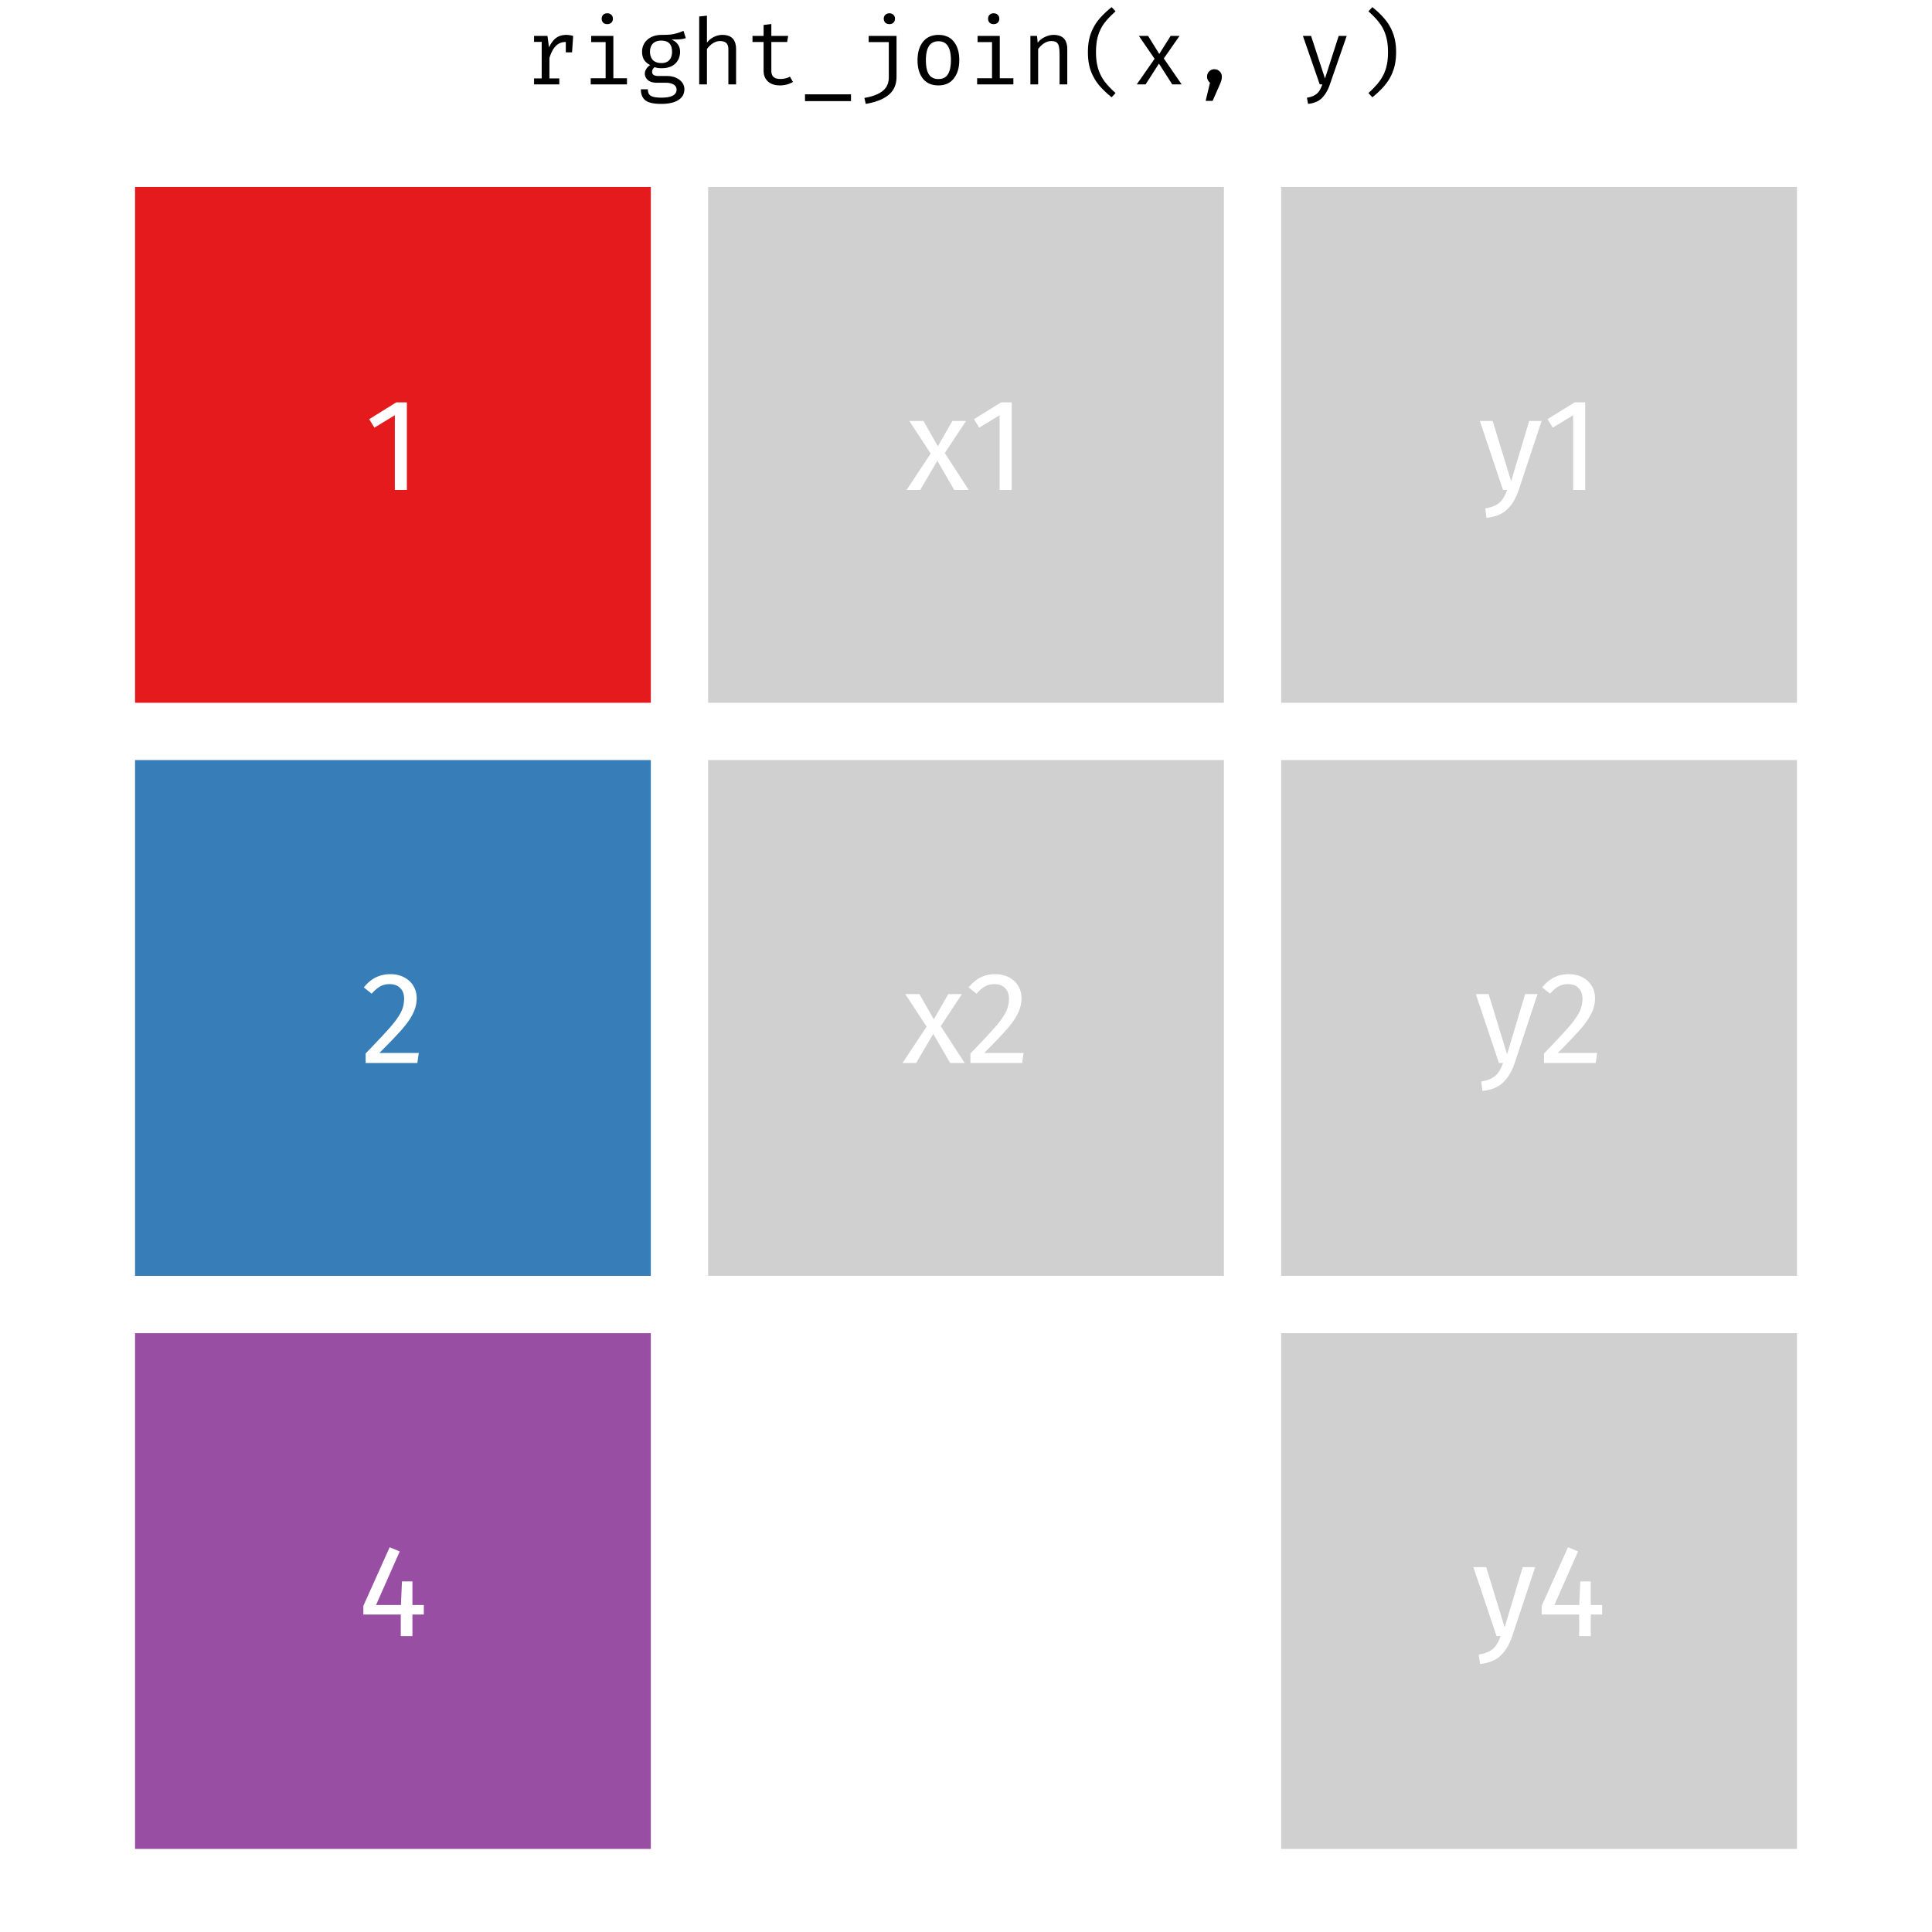 <?xml version='1.0' encoding='UTF-8' ?>
<svg xmlns='http://www.w3.org/2000/svg' xmlns:xlink='http://www.w3.org/1999/xlink' viewBox='0 0 504.00 504.00'>
<defs>
  <style type='text/css'><![CDATA[
    line, polyline, polygon, path, rect, circle {
      fill: none;
      stroke: #000000;
      stroke-linecap: round;
      stroke-linejoin: round;
      stroke-miterlimit: 10.00;
    }
  ]]></style>
</defs>
<rect width='100%' height='100%' style='stroke: none; fill: #FFFFFF;'/>
<defs>
  <clipPath id='cpMTMuNTV8NDkwLjQ1fDUwNC4wMHwyNy4xMA=='>
    <rect x='13.55' y='27.10' width='476.90' height='476.90' />
  </clipPath>
</defs>
<rect x='35.23' y='48.78' width='134.55' height='134.55' style='stroke-width: 0.21; stroke: none; stroke-linecap: square; stroke-linejoin: miter; fill: #E41A1C;' clip-path='url(#cpMTMuNTV8NDkwLjQ1fDUwNC4wMHwyNy4xMA==)' />
<rect x='35.23' y='198.28' width='134.55' height='134.55' style='stroke-width: 0.21; stroke: none; stroke-linecap: square; stroke-linejoin: miter; fill: #377EB8;' clip-path='url(#cpMTMuNTV8NDkwLjQ1fDUwNC4wMHwyNy4xMA==)' />
<rect x='35.23' y='347.78' width='134.55' height='134.55' style='stroke-width: 0.21; stroke: none; stroke-linecap: square; stroke-linejoin: miter; fill: #984EA3;' clip-path='url(#cpMTMuNTV8NDkwLjQ1fDUwNC4wMHwyNy4xMA==)' />
<rect x='184.73' y='48.78' width='134.55' height='134.55' style='stroke-width: 0.21; stroke: none; stroke-linecap: square; stroke-linejoin: miter; fill: #D0D0D0;' clip-path='url(#cpMTMuNTV8NDkwLjQ1fDUwNC4wMHwyNy4xMA==)' />
<rect x='184.73' y='198.28' width='134.55' height='134.55' style='stroke-width: 0.21; stroke: none; stroke-linecap: square; stroke-linejoin: miter; fill: #D0D0D0;' clip-path='url(#cpMTMuNTV8NDkwLjQ1fDUwNC4wMHwyNy4xMA==)' />
<rect x='184.73' y='347.78' width='134.55' height='134.55' style='stroke-width: 0.21; stroke: none; stroke-linecap: square; stroke-linejoin: miter; fill: #FFFFFF;' clip-path='url(#cpMTMuNTV8NDkwLjQ1fDUwNC4wMHwyNy4xMA==)' />
<rect x='334.22' y='48.78' width='134.55' height='134.55' style='stroke-width: 0.21; stroke: none; stroke-linecap: square; stroke-linejoin: miter; fill: #D0D0D0;' clip-path='url(#cpMTMuNTV8NDkwLjQ1fDUwNC4wMHwyNy4xMA==)' />
<rect x='334.22' y='198.28' width='134.55' height='134.55' style='stroke-width: 0.21; stroke: none; stroke-linecap: square; stroke-linejoin: miter; fill: #D0D0D0;' clip-path='url(#cpMTMuNTV8NDkwLjQ1fDUwNC4wMHwyNy4xMA==)' />
<rect x='334.22' y='347.78' width='134.55' height='134.55' style='stroke-width: 0.21; stroke: none; stroke-linecap: square; stroke-linejoin: miter; fill: #D0D0D0;' clip-path='url(#cpMTMuNTV8NDkwLjQ1fDUwNC4wMHwyNy4xMA==)' />
<path d='M 106.14 104.97 L 106.14 127.82 L 103.00 127.82 L 103.00 108.32 L 97.67 111.56 L 96.31 109.35 L 103.37 104.97 L 106.14 104.97 Z' style='fill-rule: evenodd; fill: #FFFFFF; stroke-width: 0.75; stroke: none;' clip-path='url(#cpMTMuNTV8NDkwLjQ1fDUwNC4wMHwyNy4xMA==)' />
<path d='M 101.84 254.13 L 101.84 254.13 L 102.24 254.14 L 102.64 254.16 L 103.02 254.20 L 103.39 254.26 L 103.76 254.34 L 104.11 254.43 L 104.45 254.53 L 104.79 254.66 L 105.11 254.79 L 105.42 254.95 L 105.42 254.95 L 105.73 255.12 L 106.02 255.30 L 106.30 255.50 L 106.56 255.70 L 106.81 255.92 L 107.05 256.15 L 107.27 256.40 L 107.48 256.65 L 107.67 256.92 L 107.85 257.20 L 107.85 257.20 L 108.01 257.49 L 108.15 257.78 L 108.28 258.08 L 108.39 258.38 L 108.49 258.70 L 108.56 259.02 L 108.62 259.35 L 108.67 259.68 L 108.69 260.03 L 108.70 260.38 L 108.70 260.38 L 108.69 260.79 L 108.66 261.21 L 108.61 261.61 L 108.55 262.02 L 108.46 262.42 L 108.36 262.82 L 108.23 263.21 L 108.09 263.60 L 107.93 263.99 L 107.74 264.37 L 107.74 264.37 L 107.55 264.76 L 107.33 265.15 L 107.10 265.55 L 106.84 265.95 L 106.57 266.36 L 106.27 266.78 L 105.95 267.20 L 105.61 267.63 L 105.25 268.06 L 104.88 268.51 L 104.88 268.51 L 104.47 268.97 L 104.02 269.46 L 103.53 269.99 L 103.00 270.56 L 102.43 271.16 L 101.82 271.80 L 101.16 272.47 L 100.47 273.17 L 99.74 273.91 L 98.97 274.69 L 109.25 274.69 L 108.87 277.31 L 95.38 277.31 L 95.38 274.82 L 95.38 274.82 L 96.27 273.90 L 97.11 273.03 L 97.89 272.20 L 98.62 271.43 L 99.29 270.72 L 99.92 270.05 L 100.48 269.43 L 101.00 268.87 L 101.46 268.35 L 101.87 267.89 L 101.87 267.89 L 102.24 267.45 L 102.59 267.03 L 102.92 266.61 L 103.23 266.21 L 103.51 265.82 L 103.77 265.44 L 104.01 265.07 L 104.23 264.71 L 104.43 264.37 L 104.60 264.03 L 104.60 264.03 L 104.76 263.70 L 104.90 263.37 L 105.02 263.03 L 105.13 262.68 L 105.22 262.33 L 105.29 261.98 L 105.35 261.62 L 105.39 261.26 L 105.41 260.89 L 105.42 260.52 L 105.42 260.52 L 105.41 260.17 L 105.38 259.84 L 105.33 259.52 L 105.26 259.22 L 105.17 258.94 L 105.05 258.67 L 104.92 258.41 L 104.77 258.18 L 104.59 257.96 L 104.40 257.75 L 104.40 257.75 L 104.19 257.56 L 103.96 257.38 L 103.72 257.23 L 103.47 257.09 L 103.20 256.98 L 102.92 256.89 L 102.63 256.82 L 102.32 256.77 L 102.00 256.74 L 101.67 256.73 L 101.67 256.73 L 101.39 256.73 L 101.12 256.75 L 100.86 256.78 L 100.60 256.82 L 100.35 256.87 L 100.11 256.93 L 99.87 257.01 L 99.64 257.10 L 99.42 257.20 L 99.21 257.31 L 99.21 257.31 L 98.99 257.43 L 98.78 257.57 L 98.56 257.72 L 98.34 257.89 L 98.12 258.07 L 97.89 258.27 L 97.66 258.49 L 97.43 258.72 L 97.19 258.96 L 96.95 259.22 L 94.91 257.58 L 94.91 257.58 L 95.19 257.24 L 95.48 256.92 L 95.77 256.61 L 96.07 256.33 L 96.38 256.06 L 96.70 255.81 L 97.02 255.58 L 97.34 255.36 L 97.67 255.16 L 98.01 254.98 L 98.01 254.98 L 98.36 254.82 L 98.71 254.68 L 99.07 254.55 L 99.44 254.44 L 99.82 254.34 L 100.21 254.27 L 100.60 254.21 L 101.01 254.16 L 101.42 254.14 L 101.84 254.13 Z' style='fill-rule: evenodd; fill: #FFFFFF; stroke-width: 0.75; stroke: none;' clip-path='url(#cpMTMuNTV8NDkwLjQ1fDUwNC4wMHwyNy4xMA==)' />
<path d='M 110.56 418.69 L 110.56 421.18 L 107.59 421.18 L 107.59 426.81 L 104.55 426.81 L 104.55 421.18 L 94.79 421.18 L 94.79 418.92 L 101.65 403.63 L 104.28 404.72 L 98.10 418.69 L 104.59 418.69 L 104.86 412.54 L 107.59 412.54 L 107.59 418.69 L 110.56 418.69 Z' style='fill-rule: evenodd; fill: #FFFFFF; stroke-width: 0.75; stroke: none;' clip-path='url(#cpMTMuNTV8NDkwLjQ1fDUwNC4wMHwyNy4xMA==)' />
<path d='M 246.47 118.19 L 252.72 127.82 L 248.93 127.82 L 244.52 120.20 L 240.05 127.82 L 236.50 127.82 L 242.78 118.32 L 237.22 109.82 L 240.90 109.82 L 244.66 116.41 L 248.45 109.82 L 252.00 109.82 L 246.47 118.19 Z' style='fill-rule: evenodd; fill: #FFFFFF; stroke-width: 0.75; stroke: none;' clip-path='url(#cpMTMuNTV8NDkwLjQ1fDUwNC4wMHwyNy4xMA==)' />
<path d='M 263.92 104.97 L 263.92 127.82 L 260.77 127.82 L 260.77 108.32 L 255.45 111.56 L 254.08 109.35 L 261.15 104.97 L 263.92 104.97 Z' style='fill-rule: evenodd; fill: #FFFFFF; stroke-width: 0.75; stroke: none;' clip-path='url(#cpMTMuNTV8NDkwLjQ1fDUwNC4wMHwyNy4xMA==)' />
<path d='M 245.41 267.69 L 251.66 277.31 L 247.87 277.31 L 243.46 269.70 L 238.99 277.31 L 235.44 277.31 L 241.72 267.82 L 236.16 259.32 L 239.84 259.32 L 243.60 265.91 L 247.39 259.32 L 250.94 259.32 L 245.41 267.69 Z' style='fill-rule: evenodd; fill: #FFFFFF; stroke-width: 0.75; stroke: none;' clip-path='url(#cpMTMuNTV8NDkwLjQ1fDUwNC4wMHwyNy4xMA==)' />
<path d='M 259.61 254.13 L 259.61 254.13 L 260.02 254.14 L 260.41 254.16 L 260.80 254.20 L 261.17 254.26 L 261.53 254.34 L 261.89 254.43 L 262.23 254.53 L 262.56 254.66 L 262.89 254.79 L 263.20 254.95 L 263.20 254.95 L 263.51 255.12 L 263.80 255.30 L 264.08 255.50 L 264.34 255.70 L 264.59 255.92 L 264.83 256.15 L 265.05 256.40 L 265.25 256.65 L 265.45 256.92 L 265.62 257.20 L 265.62 257.20 L 265.79 257.49 L 265.93 257.78 L 266.06 258.08 L 266.17 258.38 L 266.26 258.70 L 266.34 259.02 L 266.40 259.35 L 266.44 259.68 L 266.47 260.03 L 266.48 260.38 L 266.48 260.38 L 266.47 260.79 L 266.44 261.21 L 266.39 261.61 L 266.32 262.02 L 266.24 262.42 L 266.13 262.82 L 266.01 263.21 L 265.86 263.60 L 265.70 263.99 L 265.52 264.37 L 265.52 264.37 L 265.33 264.76 L 265.11 265.15 L 264.88 265.55 L 264.62 265.95 L 264.34 266.36 L 264.05 266.78 L 263.73 267.20 L 263.39 267.63 L 263.03 268.06 L 262.65 268.51 L 262.65 268.51 L 262.24 268.97 L 261.79 269.46 L 261.30 269.99 L 260.77 270.56 L 260.20 271.16 L 259.59 271.80 L 258.94 272.47 L 258.25 273.17 L 257.52 273.91 L 256.75 274.69 L 267.02 274.69 L 266.65 277.31 L 253.16 277.31 L 253.16 274.82 L 253.16 274.82 L 254.05 273.90 L 254.88 273.03 L 255.67 272.20 L 256.39 271.43 L 257.07 270.72 L 257.69 270.05 L 258.26 269.43 L 258.78 268.87 L 259.24 268.35 L 259.65 267.89 L 259.65 267.89 L 260.02 267.45 L 260.37 267.03 L 260.70 266.61 L 261.00 266.21 L 261.29 265.82 L 261.55 265.44 L 261.79 265.07 L 262.01 264.71 L 262.20 264.37 L 262.38 264.03 L 262.38 264.03 L 262.54 263.70 L 262.67 263.37 L 262.80 263.03 L 262.90 262.68 L 262.99 262.33 L 263.07 261.98 L 263.13 261.62 L 263.17 261.26 L 263.19 260.89 L 263.20 260.52 L 263.20 260.52 L 263.19 260.17 L 263.16 259.84 L 263.11 259.52 L 263.04 259.22 L 262.94 258.94 L 262.83 258.67 L 262.70 258.41 L 262.54 258.18 L 262.37 257.96 L 262.17 257.75 L 262.17 257.75 L 261.96 257.56 L 261.74 257.38 L 261.50 257.23 L 261.25 257.09 L 260.98 256.98 L 260.70 256.89 L 260.41 256.82 L 260.10 256.77 L 259.78 256.74 L 259.44 256.73 L 259.44 256.73 L 259.17 256.73 L 258.90 256.75 L 258.63 256.78 L 258.38 256.82 L 258.13 256.87 L 257.89 256.93 L 257.65 257.01 L 257.42 257.10 L 257.20 257.20 L 256.98 257.31 L 256.98 257.31 L 256.77 257.43 L 256.56 257.57 L 256.34 257.72 L 256.12 257.89 L 255.89 258.07 L 255.67 258.27 L 255.44 258.49 L 255.20 258.72 L 254.97 258.96 L 254.73 259.22 L 252.68 257.58 L 252.68 257.58 L 252.97 257.24 L 253.26 256.92 L 253.55 256.61 L 253.85 256.33 L 254.16 256.06 L 254.47 255.81 L 254.79 255.58 L 255.12 255.36 L 255.45 255.16 L 255.79 254.98 L 255.79 254.98 L 256.14 254.82 L 256.49 254.68 L 256.85 254.55 L 257.22 254.44 L 257.60 254.34 L 257.99 254.27 L 258.38 254.21 L 258.78 254.16 L 259.19 254.14 L 259.61 254.13 Z' style='fill-rule: evenodd; fill: #FFFFFF; stroke-width: 0.75; stroke: none;' clip-path='url(#cpMTMuNTV8NDkwLjQ1fDUwNC4wMHwyNy4xMA==)' />
<path d='M 396.15 127.92 L 396.15 127.92 L 395.93 128.53 L 395.70 129.12 L 395.44 129.68 L 395.17 130.22 L 394.88 130.73 L 394.58 131.21 L 394.25 131.66 L 393.91 132.09 L 393.56 132.49 L 393.18 132.87 L 393.18 132.87 L 392.79 133.22 L 392.37 133.55 L 391.91 133.84 L 391.42 134.11 L 390.90 134.35 L 390.34 134.55 L 389.75 134.73 L 389.13 134.88 L 388.48 135.00 L 387.79 135.09 L 387.45 132.63 L 387.45 132.63 L 387.80 132.57 L 388.13 132.50 L 388.45 132.42 L 388.75 132.34 L 389.04 132.26 L 389.32 132.16 L 389.58 132.07 L 389.83 131.96 L 390.06 131.86 L 390.28 131.74 L 390.28 131.74 L 390.49 131.62 L 390.69 131.50 L 390.88 131.36 L 391.06 131.22 L 391.23 131.08 L 391.39 130.92 L 391.55 130.76 L 391.69 130.60 L 391.83 130.42 L 391.95 130.24 L 391.95 130.24 L 392.08 130.06 L 392.21 129.86 L 392.33 129.65 L 392.46 129.43 L 392.58 129.19 L 392.70 128.94 L 392.81 128.68 L 392.93 128.41 L 393.04 128.12 L 393.15 127.82 L 392.09 127.82 L 386.05 109.82 L 389.39 109.82 L 394.21 125.53 L 398.92 109.82 L 402.16 109.82 L 396.15 127.92 Z' style='fill-rule: evenodd; fill: #FFFFFF; stroke-width: 0.75; stroke: none;' clip-path='url(#cpMTMuNTV8NDkwLjQ1fDUwNC4wMHwyNy4xMA==)' />
<path d='M 413.53 104.97 L 413.53 127.82 L 410.39 127.82 L 410.39 108.32 L 405.07 111.56 L 403.70 109.35 L 410.77 104.97 L 413.53 104.97 Z' style='fill-rule: evenodd; fill: #FFFFFF; stroke-width: 0.75; stroke: none;' clip-path='url(#cpMTMuNTV8NDkwLjQ1fDUwNC4wMHwyNy4xMA==)' />
<path d='M 395.10 277.42 L 395.10 277.42 L 394.88 278.03 L 394.64 278.62 L 394.38 279.18 L 394.11 279.72 L 393.82 280.22 L 393.52 280.71 L 393.20 281.16 L 392.86 281.59 L 392.50 281.99 L 392.13 282.37 L 392.13 282.37 L 391.73 282.72 L 391.31 283.05 L 390.85 283.34 L 390.36 283.61 L 389.84 283.84 L 389.28 284.05 L 388.69 284.23 L 388.07 284.38 L 387.42 284.50 L 386.73 284.59 L 386.39 282.13 L 386.39 282.13 L 386.74 282.06 L 387.07 281.99 L 387.39 281.92 L 387.69 281.84 L 387.99 281.75 L 388.26 281.66 L 388.52 281.56 L 388.77 281.46 L 389.00 281.35 L 389.22 281.24 L 389.22 281.24 L 389.43 281.12 L 389.63 280.99 L 389.82 280.86 L 390.00 280.72 L 390.17 280.57 L 390.33 280.42 L 390.49 280.26 L 390.63 280.09 L 390.77 279.92 L 390.90 279.74 L 390.90 279.74 L 391.02 279.55 L 391.15 279.36 L 391.28 279.15 L 391.40 278.92 L 391.52 278.69 L 391.64 278.44 L 391.75 278.18 L 391.87 277.90 L 391.98 277.61 L 392.09 277.31 L 391.03 277.31 L 384.99 259.32 L 388.34 259.32 L 393.15 275.03 L 397.86 259.32 L 401.10 259.32 L 395.10 277.42 Z' style='fill-rule: evenodd; fill: #FFFFFF; stroke-width: 0.75; stroke: none;' clip-path='url(#cpMTMuNTV8NDkwLjQ1fDUwNC4wMHwyNy4xMA==)' />
<path d='M 409.23 254.13 L 409.23 254.13 L 409.64 254.14 L 410.03 254.16 L 410.41 254.20 L 410.79 254.26 L 411.15 254.34 L 411.50 254.43 L 411.85 254.53 L 412.18 254.66 L 412.50 254.79 L 412.82 254.95 L 412.82 254.95 L 413.12 255.12 L 413.42 255.30 L 413.69 255.50 L 413.96 255.70 L 414.21 255.92 L 414.44 256.15 L 414.66 256.40 L 414.87 256.65 L 415.06 256.92 L 415.24 257.20 L 415.24 257.20 L 415.40 257.49 L 415.55 257.78 L 415.68 258.08 L 415.79 258.38 L 415.88 258.70 L 415.96 259.02 L 416.02 259.35 L 416.06 259.68 L 416.09 260.03 L 416.09 260.38 L 416.09 260.38 L 416.08 260.79 L 416.06 261.21 L 416.01 261.61 L 415.94 262.02 L 415.85 262.42 L 415.75 262.82 L 415.63 263.21 L 415.48 263.60 L 415.32 263.99 L 415.14 264.37 L 415.14 264.37 L 414.94 264.76 L 414.73 265.15 L 414.49 265.55 L 414.24 265.95 L 413.96 266.36 L 413.66 266.78 L 413.35 267.20 L 413.01 267.63 L 412.65 268.06 L 412.27 268.51 L 412.27 268.51 L 411.86 268.97 L 411.41 269.46 L 410.92 269.99 L 410.39 270.56 L 409.82 271.16 L 409.21 271.80 L 408.56 272.47 L 407.87 273.17 L 407.13 273.91 L 406.36 274.69 L 416.64 274.69 L 416.26 277.31 L 402.78 277.31 L 402.78 274.82 L 402.78 274.82 L 403.67 273.90 L 404.50 273.03 L 405.28 272.20 L 406.01 271.43 L 406.69 270.72 L 407.31 270.05 L 407.88 269.43 L 408.39 268.87 L 408.86 268.35 L 409.26 267.89 L 409.26 267.89 L 409.64 267.45 L 409.99 267.03 L 410.31 266.61 L 410.62 266.21 L 410.90 265.82 L 411.17 265.44 L 411.41 265.07 L 411.62 264.71 L 411.82 264.37 L 412.00 264.03 L 412.00 264.03 L 412.15 263.70 L 412.29 263.37 L 412.41 263.03 L 412.52 262.68 L 412.61 262.33 L 412.68 261.98 L 412.74 261.62 L 412.78 261.26 L 412.81 260.89 L 412.82 260.52 L 412.82 260.52 L 412.81 260.17 L 412.77 259.84 L 412.72 259.52 L 412.65 259.22 L 412.56 258.94 L 412.45 258.67 L 412.31 258.41 L 412.16 258.18 L 411.99 257.96 L 411.79 257.75 L 411.79 257.75 L 411.58 257.56 L 411.35 257.38 L 411.12 257.23 L 410.86 257.09 L 410.60 256.98 L 410.32 256.89 L 410.02 256.82 L 409.72 256.77 L 409.39 256.74 L 409.06 256.73 L 409.06 256.73 L 408.78 256.73 L 408.51 256.75 L 408.25 256.78 L 407.99 256.82 L 407.75 256.87 L 407.50 256.93 L 407.27 257.01 L 407.04 257.10 L 406.82 257.20 L 406.60 257.31 L 406.60 257.31 L 406.39 257.43 L 406.17 257.57 L 405.95 257.72 L 405.73 257.89 L 405.51 258.07 L 405.28 258.27 L 405.05 258.49 L 404.82 258.72 L 404.59 258.96 L 404.35 259.22 L 402.30 257.58 L 402.30 257.58 L 402.58 257.24 L 402.87 256.92 L 403.17 256.61 L 403.47 256.33 L 403.78 256.06 L 404.09 255.81 L 404.41 255.58 L 404.74 255.36 L 405.07 255.16 L 405.41 254.98 L 405.41 254.98 L 405.75 254.82 L 406.11 254.68 L 406.47 254.55 L 406.84 254.44 L 407.22 254.34 L 407.60 254.27 L 408.00 254.21 L 408.40 254.16 L 408.81 254.14 L 409.23 254.13 Z' style='fill-rule: evenodd; fill: #FFFFFF; stroke-width: 0.75; stroke: none;' clip-path='url(#cpMTMuNTV8NDkwLjQ1fDUwNC4wMHwyNy4xMA==)' />
<path d='M 394.46 426.91 L 394.46 426.91 L 394.24 427.53 L 394.01 428.12 L 393.75 428.68 L 393.48 429.21 L 393.19 429.72 L 392.89 430.20 L 392.56 430.66 L 392.22 431.09 L 391.87 431.49 L 391.49 431.86 L 391.49 431.86 L 391.10 432.22 L 390.68 432.54 L 390.22 432.84 L 389.73 433.10 L 389.21 433.34 L 388.65 433.55 L 388.06 433.73 L 387.44 433.88 L 386.79 433.99 L 386.10 434.08 L 385.76 431.63 L 385.76 431.63 L 386.11 431.56 L 386.44 431.49 L 386.76 431.42 L 387.06 431.34 L 387.35 431.25 L 387.63 431.16 L 387.89 431.06 L 388.14 430.96 L 388.37 430.85 L 388.59 430.74 L 388.59 430.74 L 388.80 430.62 L 389.00 430.49 L 389.19 430.36 L 389.37 430.22 L 389.54 430.07 L 389.70 429.92 L 389.86 429.76 L 390.00 429.59 L 390.14 429.42 L 390.26 429.24 L 390.26 429.24 L 390.39 429.05 L 390.52 428.85 L 390.64 428.64 L 390.77 428.42 L 390.89 428.19 L 391.01 427.94 L 391.12 427.67 L 391.24 427.40 L 391.35 427.11 L 391.46 426.81 L 390.40 426.81 L 384.36 408.82 L 387.70 408.82 L 392.52 424.52 L 397.23 408.82 L 400.47 408.82 L 394.46 426.91 Z' style='fill-rule: evenodd; fill: #FFFFFF; stroke-width: 0.75; stroke: none;' clip-path='url(#cpMTMuNTV8NDkwLjQ1fDUwNC4wMHwyNy4xMA==)' />
<path d='M 417.95 418.69 L 417.95 421.18 L 414.98 421.18 L 414.98 426.81 L 411.95 426.81 L 411.95 421.18 L 402.18 421.18 L 402.18 418.92 L 409.04 403.63 L 411.67 404.72 L 405.49 418.69 L 411.98 418.69 L 412.25 412.54 L 414.98 412.54 L 414.98 418.69 L 417.95 418.69 Z' style='fill-rule: evenodd; fill: #FFFFFF; stroke-width: 0.75; stroke: none;' clip-path='url(#cpMTMuNTV8NDkwLjQ1fDUwNC4wMHwyNy4xMA==)' />
<defs>
  <clipPath id='cpMC4wMHw1MDQuMDB8NTA0LjAwfDAuMDA='>
    <rect x='0.00' y='0.00' width='504.00' height='504.00' />
  </clipPath>
</defs>
<path d='M 147.74 9.10 L 147.74 9.10 L 147.90 9.11 L 148.06 9.11 L 148.23 9.13 L 148.40 9.15 L 148.57 9.17 L 148.75 9.20 L 148.94 9.23 L 149.13 9.27 L 149.32 9.32 L 149.52 9.37 L 149.23 13.66 L 147.60 13.66 L 147.60 10.95 L 147.48 10.95 L 147.48 10.95 L 146.91 10.99 L 146.38 11.12 L 145.88 11.33 L 145.41 11.62 L 144.98 12.00 L 144.58 12.45 L 144.22 13.00 L 143.89 13.62 L 143.59 14.33 L 143.33 15.13 L 143.33 20.46 L 145.90 20.46 L 145.90 22.02 L 139.32 22.02 L 139.32 20.46 L 141.31 20.46 L 141.31 10.93 L 139.32 10.93 L 139.32 9.37 L 142.82 9.37 L 143.21 12.37 L 143.21 12.37 L 143.36 12.05 L 143.53 11.75 L 143.69 11.46 L 143.87 11.19 L 144.05 10.94 L 144.23 10.70 L 144.42 10.48 L 144.62 10.28 L 144.82 10.09 L 145.03 9.92 L 145.03 9.92 L 145.25 9.76 L 145.49 9.63 L 145.73 9.50 L 145.98 9.40 L 146.25 9.31 L 146.53 9.23 L 146.81 9.18 L 147.11 9.14 L 147.42 9.11 L 147.74 9.10 Z' style='fill-rule: evenodd; fill: #000000; stroke-width: 0.75; stroke: none;' clip-path='url(#cpMC4wMHw1MDQuMDB8NTA0LjAwfDAuMDA=)' />
<path d='M 158.40 3.46 L 158.40 3.46 L 158.53 3.47 L 158.66 3.48 L 158.78 3.50 L 158.90 3.53 L 159.01 3.57 L 159.11 3.61 L 159.21 3.66 L 159.31 3.72 L 159.40 3.79 L 159.48 3.87 L 159.48 3.87 L 159.56 3.95 L 159.63 4.03 L 159.69 4.12 L 159.74 4.22 L 159.79 4.32 L 159.82 4.42 L 159.85 4.53 L 159.87 4.64 L 159.88 4.76 L 159.89 4.88 L 159.89 4.88 L 159.88 5.00 L 159.87 5.12 L 159.85 5.23 L 159.82 5.34 L 159.79 5.45 L 159.74 5.55 L 159.69 5.65 L 159.63 5.74 L 159.56 5.83 L 159.48 5.91 L 159.48 5.91 L 159.40 5.98 L 159.31 6.05 L 159.21 6.11 L 159.11 6.16 L 159.01 6.20 L 158.90 6.23 L 158.78 6.26 L 158.66 6.28 L 158.53 6.29 L 158.40 6.30 L 158.40 6.30 L 158.27 6.29 L 158.15 6.28 L 158.03 6.26 L 157.92 6.23 L 157.81 6.20 L 157.71 6.16 L 157.61 6.11 L 157.52 6.05 L 157.43 5.98 L 157.34 5.91 L 157.34 5.91 L 157.27 5.83 L 157.21 5.74 L 157.15 5.65 L 157.10 5.55 L 157.06 5.45 L 157.02 5.34 L 156.99 5.23 L 156.98 5.12 L 156.96 5.00 L 156.96 4.88 L 156.96 4.88 L 156.96 4.76 L 156.98 4.64 L 156.99 4.53 L 157.02 4.42 L 157.06 4.32 L 157.10 4.22 L 157.15 4.12 L 157.21 4.03 L 157.27 3.95 L 157.34 3.87 L 157.34 3.87 L 157.43 3.79 L 157.52 3.72 L 157.61 3.66 L 157.71 3.61 L 157.81 3.57 L 157.92 3.53 L 158.03 3.50 L 158.15 3.48 L 158.27 3.47 L 158.40 3.46 ZM 160.01 20.41 L 163.56 20.41 L 163.56 22.02 L 154.10 22.02 L 154.10 20.41 L 157.99 20.41 L 157.99 10.98 L 154.22 10.98 L 154.22 9.37 L 160.01 9.37 L 160.01 20.41 Z' style='fill-rule: evenodd; fill: #000000; stroke-width: 0.75; stroke: none;' clip-path='url(#cpMC4wMHw1MDQuMDB8NTA0LjAwfDAuMDA=)' />
<path d='M 178.90 9.94 L 178.90 9.94 L 178.75 9.99 L 178.60 10.03 L 178.45 10.07 L 178.30 10.11 L 178.15 10.14 L 177.99 10.17 L 177.83 10.20 L 177.67 10.22 L 177.50 10.24 L 177.34 10.26 L 177.34 10.26 L 177.16 10.26 L 176.98 10.27 L 176.79 10.28 L 176.59 10.29 L 176.38 10.29 L 176.16 10.30 L 175.94 10.30 L 175.70 10.30 L 175.45 10.30 L 175.20 10.30 L 175.20 10.30 L 175.62 10.52 L 175.99 10.75 L 176.33 11.01 L 176.61 11.30 L 176.86 11.61 L 177.05 11.94 L 177.21 12.29 L 177.32 12.67 L 177.39 13.07 L 177.41 13.50 L 177.41 13.50 L 177.40 13.87 L 177.36 14.23 L 177.29 14.58 L 177.20 14.92 L 177.09 15.24 L 176.95 15.54 L 176.78 15.83 L 176.59 16.11 L 176.38 16.37 L 176.14 16.62 L 176.14 16.62 L 175.87 16.84 L 175.59 17.04 L 175.29 17.22 L 174.97 17.37 L 174.63 17.50 L 174.27 17.60 L 173.90 17.69 L 173.50 17.74 L 173.09 17.78 L 172.66 17.79 L 172.66 17.79 L 172.43 17.79 L 172.22 17.78 L 172.01 17.77 L 171.81 17.75 L 171.62 17.73 L 171.43 17.70 L 171.25 17.66 L 171.08 17.62 L 170.92 17.58 L 170.76 17.53 L 170.76 17.53 L 170.70 17.57 L 170.65 17.62 L 170.60 17.67 L 170.54 17.72 L 170.50 17.77 L 170.45 17.83 L 170.40 17.89 L 170.36 17.95 L 170.32 18.01 L 170.28 18.08 L 170.28 18.08 L 170.25 18.15 L 170.22 18.21 L 170.19 18.28 L 170.17 18.35 L 170.15 18.42 L 170.14 18.48 L 170.13 18.55 L 170.12 18.62 L 170.11 18.68 L 170.11 18.75 L 170.11 18.75 L 170.13 18.96 L 170.18 19.14 L 170.26 19.30 L 170.38 19.44 L 170.53 19.56 L 170.72 19.66 L 170.94 19.73 L 171.19 19.79 L 171.47 19.82 L 171.79 19.83 L 174.07 19.83 L 174.07 19.83 L 174.32 19.84 L 174.56 19.85 L 174.80 19.87 L 175.03 19.90 L 175.26 19.95 L 175.48 20.00 L 175.70 20.05 L 175.92 20.12 L 176.12 20.20 L 176.33 20.29 L 176.33 20.29 L 176.53 20.38 L 176.72 20.47 L 176.91 20.58 L 177.08 20.69 L 177.25 20.81 L 177.40 20.94 L 177.55 21.07 L 177.69 21.21 L 177.82 21.36 L 177.94 21.51 L 177.94 21.51 L 178.05 21.67 L 178.15 21.83 L 178.24 22.00 L 178.32 22.17 L 178.39 22.35 L 178.44 22.52 L 178.48 22.70 L 178.51 22.89 L 178.53 23.07 L 178.54 23.26 L 178.54 23.26 L 178.52 23.62 L 178.47 23.97 L 178.39 24.29 L 178.28 24.60 L 178.14 24.90 L 177.97 25.17 L 177.76 25.43 L 177.52 25.67 L 177.25 25.89 L 176.95 26.10 L 176.95 26.10 L 176.63 26.29 L 176.28 26.46 L 175.90 26.61 L 175.49 26.74 L 175.06 26.85 L 174.60 26.94 L 174.12 27.01 L 173.61 27.06 L 173.07 27.09 L 172.51 27.10 L 172.51 27.10 L 171.94 27.09 L 171.41 27.07 L 170.91 27.02 L 170.45 26.96 L 170.02 26.88 L 169.62 26.78 L 169.26 26.66 L 168.93 26.52 L 168.64 26.36 L 168.38 26.19 L 168.38 26.19 L 168.16 26.00 L 167.95 25.78 L 167.77 25.55 L 167.62 25.29 L 167.48 25.01 L 167.38 24.71 L 167.29 24.39 L 167.23 24.04 L 167.20 23.68 L 167.18 23.29 L 169.01 23.29 L 169.01 23.29 L 169.01 23.44 L 169.02 23.59 L 169.03 23.73 L 169.05 23.87 L 169.08 24.00 L 169.11 24.12 L 169.15 24.23 L 169.19 24.34 L 169.24 24.44 L 169.30 24.54 L 169.30 24.54 L 169.36 24.63 L 169.44 24.72 L 169.52 24.80 L 169.61 24.88 L 169.72 24.95 L 169.83 25.02 L 169.94 25.08 L 170.07 25.13 L 170.21 25.19 L 170.35 25.23 L 170.35 25.23 L 170.51 25.28 L 170.68 25.32 L 170.87 25.35 L 171.07 25.39 L 171.28 25.41 L 171.50 25.43 L 171.73 25.45 L 171.98 25.46 L 172.24 25.47 L 172.51 25.47 L 172.51 25.47 L 172.91 25.47 L 173.28 25.45 L 173.64 25.42 L 173.97 25.39 L 174.28 25.34 L 174.57 25.28 L 174.84 25.21 L 175.08 25.13 L 175.31 25.04 L 175.51 24.94 L 175.51 24.94 L 175.70 24.83 L 175.87 24.71 L 176.01 24.58 L 176.14 24.44 L 176.25 24.29 L 176.34 24.13 L 176.41 23.96 L 176.46 23.78 L 176.49 23.58 L 176.50 23.38 L 176.50 23.38 L 176.49 23.21 L 176.46 23.05 L 176.42 22.90 L 176.37 22.75 L 176.30 22.62 L 176.21 22.48 L 176.11 22.36 L 175.99 22.25 L 175.85 22.14 L 175.70 22.04 L 175.70 22.04 L 175.54 21.95 L 175.37 21.88 L 175.19 21.81 L 175.00 21.75 L 174.80 21.70 L 174.59 21.66 L 174.37 21.62 L 174.14 21.60 L 173.91 21.59 L 173.66 21.58 L 171.41 21.58 L 171.41 21.58 L 171.10 21.58 L 170.81 21.56 L 170.54 21.52 L 170.28 21.48 L 170.03 21.42 L 169.80 21.34 L 169.59 21.25 L 169.39 21.15 L 169.20 21.04 L 169.03 20.91 L 169.03 20.91 L 168.88 20.77 L 168.74 20.62 L 168.62 20.46 L 168.51 20.30 L 168.42 20.13 L 168.35 19.96 L 168.29 19.77 L 168.25 19.58 L 168.22 19.39 L 168.22 19.18 L 168.22 19.18 L 168.22 19.06 L 168.23 18.94 L 168.25 18.83 L 168.27 18.71 L 168.31 18.59 L 168.35 18.47 L 168.39 18.36 L 168.45 18.24 L 168.51 18.12 L 168.58 18.01 L 168.58 18.01 L 168.65 17.89 L 168.73 17.77 L 168.82 17.66 L 168.91 17.55 L 169.01 17.45 L 169.12 17.35 L 169.23 17.25 L 169.35 17.15 L 169.48 17.06 L 169.61 16.98 L 169.61 16.98 L 169.40 16.86 L 169.20 16.74 L 169.01 16.62 L 168.83 16.49 L 168.67 16.35 L 168.51 16.21 L 168.37 16.06 L 168.23 15.91 L 168.11 15.75 L 168.00 15.58 L 168.00 15.58 L 167.90 15.41 L 167.82 15.22 L 167.74 15.03 L 167.68 14.83 L 167.62 14.63 L 167.58 14.42 L 167.54 14.20 L 167.52 13.97 L 167.50 13.74 L 167.50 13.50 L 167.50 13.50 L 167.50 13.24 L 167.52 13.00 L 167.55 12.76 L 167.60 12.52 L 167.65 12.30 L 167.72 12.07 L 167.80 11.86 L 167.90 11.64 L 168.00 11.44 L 168.12 11.24 L 168.12 11.24 L 168.25 11.04 L 168.40 10.85 L 168.55 10.68 L 168.72 10.51 L 168.89 10.35 L 169.07 10.19 L 169.26 10.05 L 169.46 9.92 L 169.68 9.79 L 169.90 9.68 L 169.90 9.68 L 170.13 9.57 L 170.37 9.47 L 170.62 9.39 L 170.87 9.31 L 171.13 9.25 L 171.40 9.20 L 171.67 9.16 L 171.95 9.13 L 172.24 9.11 L 172.54 9.10 L 172.54 9.10 L 172.96 9.10 L 173.36 9.09 L 173.74 9.08 L 174.10 9.07 L 174.44 9.04 L 174.76 9.02 L 175.05 8.99 L 175.33 8.95 L 175.59 8.91 L 175.82 8.86 L 175.82 8.86 L 176.05 8.81 L 176.28 8.75 L 176.52 8.69 L 176.76 8.62 L 177.01 8.54 L 177.26 8.45 L 177.51 8.36 L 177.77 8.26 L 178.03 8.16 L 178.30 8.05 L 178.90 9.94 ZM 172.51 10.59 L 172.51 10.59 L 172.23 10.60 L 171.96 10.62 L 171.70 10.66 L 171.46 10.72 L 171.23 10.79 L 171.01 10.88 L 170.82 10.98 L 170.63 11.10 L 170.46 11.23 L 170.30 11.38 L 170.30 11.38 L 170.16 11.54 L 170.04 11.71 L 169.92 11.90 L 169.83 12.09 L 169.75 12.30 L 169.68 12.51 L 169.63 12.74 L 169.59 12.98 L 169.57 13.23 L 169.56 13.50 L 169.56 13.50 L 169.57 13.76 L 169.59 14.01 L 169.63 14.25 L 169.68 14.49 L 169.75 14.71 L 169.83 14.92 L 169.92 15.12 L 170.04 15.31 L 170.16 15.49 L 170.30 15.66 L 170.30 15.66 L 170.46 15.81 L 170.64 15.94 L 170.83 16.06 L 171.03 16.16 L 171.25 16.25 L 171.48 16.32 L 171.73 16.38 L 171.99 16.42 L 172.27 16.44 L 172.56 16.45 L 172.56 16.45 L 172.82 16.44 L 173.07 16.42 L 173.31 16.38 L 173.53 16.32 L 173.74 16.26 L 173.94 16.17 L 174.12 16.07 L 174.30 15.96 L 174.45 15.83 L 174.60 15.68 L 174.60 15.68 L 174.74 15.51 L 174.86 15.34 L 174.97 15.15 L 175.06 14.95 L 175.14 14.73 L 175.20 14.50 L 175.26 14.26 L 175.29 14.01 L 175.31 13.75 L 175.32 13.47 L 175.32 13.47 L 175.29 12.92 L 175.21 12.43 L 175.07 12.00 L 174.87 11.63 L 174.62 11.31 L 174.31 11.05 L 173.94 10.85 L 173.52 10.71 L 173.05 10.62 L 172.51 10.59 Z' style='fill-rule: evenodd; fill: #000000; stroke-width: 0.75; stroke: none;' clip-path='url(#cpMC4wMHw1MDQuMDB8NTA0LjAwfDAuMDA=)' />
<path d='M 184.42 11.12 L 184.42 11.12 L 184.57 10.93 L 184.73 10.75 L 184.89 10.58 L 185.06 10.42 L 185.24 10.27 L 185.43 10.12 L 185.62 9.99 L 185.82 9.86 L 186.03 9.74 L 186.24 9.63 L 186.24 9.63 L 186.46 9.53 L 186.67 9.44 L 186.89 9.36 L 187.12 9.29 L 187.34 9.24 L 187.56 9.19 L 187.79 9.15 L 188.01 9.12 L 188.24 9.11 L 188.47 9.10 L 188.47 9.10 L 189.15 9.14 L 189.75 9.25 L 190.28 9.44 L 190.75 9.70 L 191.14 10.04 L 191.46 10.45 L 191.70 10.94 L 191.88 11.50 L 191.99 12.14 L 192.02 12.85 L 192.02 22.02 L 190.01 22.02 L 190.01 12.87 L 190.01 12.87 L 190.00 12.65 L 189.99 12.45 L 189.96 12.25 L 189.92 12.07 L 189.88 11.90 L 189.82 11.74 L 189.75 11.60 L 189.67 11.47 L 189.58 11.35 L 189.48 11.24 L 189.48 11.24 L 189.37 11.14 L 189.24 11.05 L 189.11 10.97 L 188.96 10.90 L 188.80 10.84 L 188.62 10.80 L 188.44 10.76 L 188.24 10.73 L 188.02 10.72 L 187.80 10.71 L 187.80 10.71 L 187.60 10.72 L 187.41 10.74 L 187.22 10.77 L 187.02 10.81 L 186.83 10.87 L 186.65 10.94 L 186.46 11.02 L 186.27 11.11 L 186.09 11.22 L 185.90 11.34 L 185.90 11.34 L 185.72 11.46 L 185.55 11.59 L 185.39 11.73 L 185.23 11.87 L 185.08 12.01 L 184.93 12.16 L 184.79 12.31 L 184.66 12.47 L 184.53 12.63 L 184.42 12.80 L 184.42 22.02 L 182.40 22.02 L 182.40 4.30 L 184.42 4.09 L 184.42 11.12 Z' style='fill-rule: evenodd; fill: #000000; stroke-width: 0.75; stroke: none;' clip-path='url(#cpMC4wMHw1MDQuMDB8NTA0LjAwfDAuMDA=)' />
<path d='M 206.86 21.37 L 206.86 21.37 L 206.72 21.45 L 206.59 21.53 L 206.44 21.61 L 206.29 21.68 L 206.14 21.75 L 205.97 21.82 L 205.81 21.88 L 205.63 21.94 L 205.46 21.99 L 205.27 22.04 L 205.27 22.04 L 205.09 22.09 L 204.91 22.13 L 204.72 22.16 L 204.54 22.19 L 204.36 22.22 L 204.18 22.24 L 204.00 22.26 L 203.81 22.27 L 203.63 22.28 L 203.45 22.28 L 203.45 22.28 L 203.06 22.27 L 202.69 22.24 L 202.33 22.19 L 201.99 22.11 L 201.67 22.02 L 201.37 21.91 L 201.08 21.77 L 200.81 21.62 L 200.56 21.44 L 200.33 21.25 L 200.33 21.25 L 200.11 21.03 L 199.92 20.80 L 199.75 20.56 L 199.61 20.30 L 199.48 20.03 L 199.38 19.75 L 199.30 19.45 L 199.25 19.14 L 199.21 18.82 L 199.20 18.49 L 199.20 10.95 L 196.30 10.95 L 196.30 9.37 L 199.20 9.37 L 199.20 6.51 L 201.22 6.27 L 201.22 9.37 L 205.61 9.37 L 205.34 10.95 L 201.22 10.95 L 201.22 18.46 L 201.22 18.46 L 201.22 18.67 L 201.24 18.87 L 201.27 19.06 L 201.31 19.24 L 201.36 19.41 L 201.42 19.56 L 201.50 19.70 L 201.58 19.84 L 201.68 19.96 L 201.79 20.07 L 201.79 20.07 L 201.91 20.17 L 202.05 20.26 L 202.20 20.34 L 202.36 20.41 L 202.54 20.47 L 202.73 20.51 L 202.94 20.55 L 203.16 20.58 L 203.39 20.59 L 203.64 20.60 L 203.64 20.60 L 203.90 20.59 L 204.15 20.58 L 204.40 20.55 L 204.65 20.50 L 204.89 20.45 L 205.13 20.38 L 205.37 20.31 L 205.61 20.22 L 205.84 20.11 L 206.06 20.00 L 206.86 21.37 Z' style='fill-rule: evenodd; fill: #000000; stroke-width: 0.75; stroke: none;' clip-path='url(#cpMC4wMHw1MDQuMDB8NTA0LjAwfDAuMDA=)' />
<path d='M 210.00 24.61 L 222.00 24.61 L 222.00 26.38 L 210.00 26.38 L 210.00 24.61 Z' style='fill-rule: evenodd; fill: #000000; stroke-width: 0.75; stroke: none;' clip-path='url(#cpMC4wMHw1MDQuMDB8NTA0LjAwfDAuMDA=)' />
<path d='M 232.01 3.46 L 232.01 3.46 L 232.14 3.47 L 232.26 3.48 L 232.38 3.50 L 232.49 3.53 L 232.60 3.57 L 232.70 3.61 L 232.80 3.66 L 232.89 3.72 L 232.98 3.79 L 233.06 3.87 L 233.06 3.87 L 233.14 3.95 L 233.21 4.03 L 233.27 4.12 L 233.33 4.22 L 233.37 4.32 L 233.41 4.42 L 233.44 4.53 L 233.46 4.64 L 233.47 4.76 L 233.47 4.88 L 233.47 4.88 L 233.47 5.00 L 233.46 5.12 L 233.44 5.23 L 233.41 5.34 L 233.37 5.45 L 233.33 5.55 L 233.27 5.65 L 233.21 5.74 L 233.14 5.83 L 233.06 5.91 L 233.06 5.91 L 232.98 5.98 L 232.89 6.05 L 232.80 6.11 L 232.70 6.16 L 232.60 6.20 L 232.49 6.23 L 232.38 6.26 L 232.26 6.28 L 232.14 6.29 L 232.01 6.30 L 232.01 6.30 L 231.88 6.29 L 231.76 6.28 L 231.64 6.26 L 231.53 6.23 L 231.42 6.20 L 231.32 6.16 L 231.22 6.11 L 231.12 6.05 L 231.04 5.98 L 230.95 5.91 L 230.95 5.91 L 230.87 5.83 L 230.81 5.74 L 230.74 5.65 L 230.69 5.55 L 230.65 5.45 L 230.61 5.34 L 230.58 5.23 L 230.56 5.12 L 230.55 5.00 L 230.54 4.88 L 230.54 4.88 L 230.55 4.76 L 230.56 4.64 L 230.58 4.53 L 230.61 4.42 L 230.65 4.32 L 230.69 4.22 L 230.74 4.12 L 230.81 4.03 L 230.87 3.95 L 230.95 3.87 L 230.95 3.87 L 231.04 3.79 L 231.12 3.72 L 231.22 3.66 L 231.32 3.61 L 231.42 3.57 L 231.53 3.53 L 231.64 3.50 L 231.76 3.48 L 231.88 3.47 L 232.01 3.46 ZM 233.88 20.00 L 233.88 20.00 L 233.86 20.60 L 233.80 21.16 L 233.70 21.71 L 233.55 22.22 L 233.37 22.71 L 233.15 23.16 L 232.88 23.60 L 232.57 24.00 L 232.23 24.38 L 231.84 24.73 L 231.84 24.73 L 231.42 25.06 L 230.95 25.37 L 230.45 25.66 L 229.91 25.93 L 229.33 26.17 L 228.71 26.40 L 228.05 26.61 L 227.35 26.79 L 226.62 26.96 L 225.84 27.10 L 225.50 25.54 L 225.50 25.54 L 226.10 25.43 L 226.67 25.31 L 227.21 25.17 L 227.72 25.02 L 228.20 24.85 L 228.66 24.66 L 229.09 24.46 L 229.49 24.25 L 229.86 24.01 L 230.21 23.77 L 230.21 23.77 L 230.52 23.51 L 230.80 23.22 L 231.05 22.91 L 231.27 22.58 L 231.45 22.23 L 231.60 21.86 L 231.71 21.46 L 231.80 21.03 L 231.85 20.59 L 231.86 20.12 L 231.86 10.98 L 226.61 10.98 L 226.61 9.37 L 233.88 9.37 L 233.88 20.00 Z' style='fill-rule: evenodd; fill: #000000; stroke-width: 0.75; stroke: none;' clip-path='url(#cpMC4wMHw1MDQuMDB8NTA0LjAwfDAuMDA=)' />
<path d='M 244.82 9.10 L 244.82 9.10 L 245.33 9.12 L 245.82 9.17 L 246.28 9.26 L 246.72 9.39 L 247.13 9.55 L 247.52 9.74 L 247.89 9.97 L 248.23 10.24 L 248.54 10.54 L 248.83 10.88 L 248.83 10.88 L 249.10 11.24 L 249.34 11.63 L 249.55 12.05 L 249.74 12.49 L 249.89 12.96 L 250.02 13.45 L 250.12 13.97 L 250.19 14.51 L 250.23 15.08 L 250.25 15.68 L 250.25 15.68 L 250.23 16.26 L 250.19 16.82 L 250.12 17.36 L 250.02 17.88 L 249.89 18.37 L 249.73 18.84 L 249.54 19.28 L 249.33 19.70 L 249.08 20.10 L 248.81 20.48 L 248.81 20.48 L 248.51 20.82 L 248.19 21.13 L 247.85 21.40 L 247.49 21.63 L 247.10 21.83 L 246.69 21.99 L 246.25 22.12 L 245.79 22.21 L 245.31 22.26 L 244.80 22.28 L 244.80 22.28 L 244.29 22.26 L 243.80 22.21 L 243.34 22.12 L 242.90 22.00 L 242.48 21.84 L 242.09 21.65 L 241.73 21.42 L 241.38 21.16 L 241.06 20.86 L 240.77 20.53 L 240.77 20.53 L 240.50 20.16 L 240.26 19.77 L 240.05 19.35 L 239.86 18.90 L 239.71 18.43 L 239.58 17.94 L 239.48 17.42 L 239.41 16.87 L 239.37 16.30 L 239.35 15.70 L 239.35 15.70 L 239.37 15.12 L 239.41 14.55 L 239.48 14.01 L 239.58 13.50 L 239.71 13.00 L 239.86 12.54 L 240.05 12.09 L 240.26 11.67 L 240.50 11.28 L 240.77 10.90 L 240.77 10.90 L 241.07 10.56 L 241.39 10.26 L 241.74 9.99 L 242.11 9.75 L 242.50 9.55 L 242.92 9.39 L 243.36 9.27 L 243.82 9.18 L 244.31 9.12 L 244.82 9.10 ZM 244.82 10.76 L 244.82 10.76 L 244.50 10.77 L 244.20 10.81 L 243.91 10.87 L 243.63 10.96 L 243.38 11.07 L 243.14 11.20 L 242.92 11.36 L 242.71 11.54 L 242.52 11.75 L 242.35 11.98 L 242.35 11.98 L 242.20 12.24 L 242.06 12.52 L 241.94 12.83 L 241.83 13.17 L 241.74 13.53 L 241.67 13.91 L 241.61 14.32 L 241.57 14.76 L 241.54 15.22 L 241.54 15.70 L 241.54 15.70 L 241.54 16.19 L 241.57 16.65 L 241.61 17.09 L 241.66 17.50 L 241.73 17.88 L 241.82 18.24 L 241.92 18.57 L 242.04 18.88 L 242.18 19.17 L 242.33 19.42 L 242.33 19.42 L 242.50 19.65 L 242.69 19.86 L 242.89 20.04 L 243.12 20.19 L 243.35 20.32 L 243.61 20.43 L 243.88 20.52 L 244.17 20.58 L 244.48 20.61 L 244.80 20.62 L 244.80 20.62 L 245.12 20.61 L 245.43 20.58 L 245.72 20.52 L 245.99 20.43 L 246.24 20.32 L 246.48 20.19 L 246.70 20.04 L 246.90 19.86 L 247.08 19.65 L 247.25 19.42 L 247.25 19.42 L 247.40 19.17 L 247.54 18.88 L 247.66 18.57 L 247.77 18.24 L 247.86 17.88 L 247.93 17.49 L 247.99 17.07 L 248.03 16.64 L 248.06 16.17 L 248.06 15.68 L 248.06 15.68 L 248.06 15.19 L 248.03 14.73 L 247.99 14.30 L 247.93 13.89 L 247.86 13.51 L 247.77 13.15 L 247.66 12.82 L 247.54 12.52 L 247.40 12.24 L 247.25 11.98 L 247.25 11.98 L 247.08 11.75 L 246.90 11.54 L 246.70 11.36 L 246.48 11.20 L 246.25 11.07 L 246.00 10.96 L 245.73 10.87 L 245.44 10.81 L 245.14 10.77 L 244.82 10.76 Z' style='fill-rule: evenodd; fill: #000000; stroke-width: 0.75; stroke: none;' clip-path='url(#cpMC4wMHw1MDQuMDB8NTA0LjAwfDAuMDA=)' />
<path d='M 259.20 3.46 L 259.20 3.46 L 259.33 3.47 L 259.46 3.48 L 259.58 3.50 L 259.70 3.53 L 259.81 3.57 L 259.91 3.61 L 260.01 3.66 L 260.11 3.72 L 260.20 3.79 L 260.28 3.87 L 260.28 3.87 L 260.36 3.95 L 260.43 4.03 L 260.49 4.12 L 260.54 4.22 L 260.59 4.32 L 260.62 4.42 L 260.65 4.53 L 260.67 4.64 L 260.68 4.76 L 260.69 4.88 L 260.69 4.88 L 260.68 5.00 L 260.67 5.12 L 260.65 5.23 L 260.62 5.34 L 260.59 5.45 L 260.54 5.55 L 260.49 5.65 L 260.43 5.74 L 260.36 5.83 L 260.28 5.91 L 260.28 5.91 L 260.20 5.98 L 260.11 6.05 L 260.01 6.11 L 259.91 6.16 L 259.81 6.20 L 259.70 6.23 L 259.58 6.26 L 259.46 6.28 L 259.33 6.29 L 259.20 6.30 L 259.20 6.30 L 259.07 6.29 L 258.95 6.28 L 258.83 6.26 L 258.72 6.23 L 258.61 6.20 L 258.51 6.16 L 258.41 6.11 L 258.32 6.05 L 258.23 5.98 L 258.14 5.91 L 258.14 5.91 L 258.07 5.83 L 258.01 5.74 L 257.95 5.65 L 257.90 5.55 L 257.86 5.45 L 257.82 5.34 L 257.79 5.23 L 257.78 5.12 L 257.76 5.00 L 257.76 4.88 L 257.76 4.88 L 257.76 4.76 L 257.78 4.64 L 257.79 4.53 L 257.82 4.42 L 257.86 4.32 L 257.90 4.22 L 257.95 4.12 L 258.01 4.03 L 258.07 3.95 L 258.14 3.87 L 258.14 3.87 L 258.23 3.79 L 258.32 3.72 L 258.41 3.66 L 258.51 3.61 L 258.61 3.57 L 258.72 3.53 L 258.83 3.50 L 258.95 3.48 L 259.07 3.47 L 259.20 3.46 ZM 260.81 20.41 L 264.36 20.41 L 264.36 22.02 L 254.90 22.02 L 254.90 20.41 L 258.79 20.41 L 258.79 10.98 L 255.02 10.98 L 255.02 9.37 L 260.81 9.37 L 260.81 20.41 Z' style='fill-rule: evenodd; fill: #000000; stroke-width: 0.75; stroke: none;' clip-path='url(#cpMC4wMHw1MDQuMDB8NTA0LjAwfDAuMDA=)' />
<path d='M 268.80 9.37 L 270.53 9.37 L 270.70 11.14 L 270.70 11.14 L 270.85 10.96 L 271.01 10.78 L 271.18 10.61 L 271.35 10.44 L 271.54 10.29 L 271.73 10.15 L 271.93 10.01 L 272.13 9.88 L 272.35 9.77 L 272.57 9.66 L 272.57 9.66 L 272.80 9.55 L 273.03 9.46 L 273.26 9.37 L 273.49 9.30 L 273.72 9.24 L 273.95 9.19 L 274.18 9.15 L 274.41 9.13 L 274.64 9.11 L 274.87 9.10 L 274.87 9.10 L 275.55 9.14 L 276.15 9.25 L 276.68 9.44 L 277.15 9.70 L 277.54 10.04 L 277.86 10.45 L 278.10 10.94 L 278.28 11.50 L 278.39 12.14 L 278.42 12.85 L 278.42 22.02 L 276.41 22.02 L 276.41 14.34 L 276.41 14.34 L 276.41 14.06 L 276.40 13.80 L 276.39 13.55 L 276.38 13.31 L 276.37 13.09 L 276.35 12.88 L 276.33 12.68 L 276.30 12.50 L 276.27 12.33 L 276.24 12.18 L 276.24 12.18 L 276.21 12.03 L 276.17 11.89 L 276.13 11.76 L 276.07 11.64 L 276.02 11.53 L 275.95 11.42 L 275.89 11.32 L 275.81 11.23 L 275.73 11.15 L 275.64 11.07 L 275.64 11.07 L 275.54 11.00 L 275.44 10.94 L 275.32 10.89 L 275.20 10.84 L 275.06 10.80 L 274.92 10.77 L 274.77 10.74 L 274.60 10.73 L 274.43 10.72 L 274.25 10.71 L 274.25 10.71 L 274.04 10.72 L 273.84 10.74 L 273.64 10.77 L 273.44 10.81 L 273.25 10.87 L 273.05 10.94 L 272.86 11.02 L 272.67 11.11 L 272.49 11.22 L 272.30 11.34 L 272.30 11.34 L 272.12 11.46 L 271.95 11.59 L 271.79 11.73 L 271.63 11.87 L 271.48 12.02 L 271.33 12.17 L 271.19 12.33 L 271.06 12.49 L 270.93 12.65 L 270.82 12.82 L 270.82 22.02 L 268.80 22.02 L 268.80 9.37 Z' style='fill-rule: evenodd; fill: #000000; stroke-width: 0.75; stroke: none;' clip-path='url(#cpMC4wMHw1MDQuMDB8NTA0LjAwfDAuMDA=)' />
<path d='M 285.91 13.62 L 285.91 13.62 L 285.92 14.10 L 285.93 14.57 L 285.96 15.03 L 286.00 15.47 L 286.05 15.91 L 286.11 16.33 L 286.18 16.74 L 286.27 17.13 L 286.36 17.52 L 286.46 17.89 L 286.46 17.89 L 286.58 18.24 L 286.71 18.59 L 286.84 18.94 L 286.99 19.28 L 287.15 19.61 L 287.32 19.94 L 287.50 20.25 L 287.69 20.57 L 287.89 20.87 L 288.10 21.18 L 288.10 21.18 L 288.32 21.47 L 288.57 21.77 L 288.82 22.07 L 289.09 22.37 L 289.38 22.68 L 289.68 22.99 L 289.99 23.31 L 290.32 23.63 L 290.67 23.95 L 291.02 24.27 L 289.99 25.38 L 289.99 25.38 L 289.58 25.04 L 289.18 24.70 L 288.79 24.36 L 288.43 24.02 L 288.07 23.68 L 287.73 23.35 L 287.41 23.01 L 287.10 22.68 L 286.81 22.35 L 286.54 22.02 L 286.54 22.02 L 286.28 21.68 L 286.03 21.34 L 285.80 20.99 L 285.58 20.63 L 285.37 20.26 L 285.17 19.89 L 284.98 19.51 L 284.81 19.12 L 284.65 18.72 L 284.50 18.32 L 284.50 18.32 L 284.36 17.91 L 284.25 17.48 L 284.14 17.04 L 284.05 16.59 L 283.97 16.12 L 283.91 15.65 L 283.86 15.16 L 283.83 14.66 L 283.81 14.14 L 283.80 13.62 L 283.80 13.62 L 283.81 13.09 L 283.83 12.57 L 283.86 12.07 L 283.91 11.58 L 283.97 11.11 L 284.05 10.64 L 284.14 10.19 L 284.25 9.75 L 284.36 9.33 L 284.50 8.91 L 284.50 8.91 L 284.65 8.51 L 284.81 8.11 L 284.98 7.72 L 285.17 7.34 L 285.37 6.97 L 285.58 6.60 L 285.80 6.24 L 286.03 5.89 L 286.28 5.55 L 286.54 5.22 L 286.54 5.22 L 286.81 4.88 L 287.10 4.55 L 287.41 4.22 L 287.73 3.88 L 288.07 3.55 L 288.43 3.21 L 288.79 2.87 L 289.18 2.54 L 289.58 2.20 L 289.99 1.86 L 291.02 2.96 L 291.02 2.96 L 290.66 3.28 L 290.31 3.61 L 289.98 3.92 L 289.66 4.24 L 289.36 4.55 L 289.07 4.86 L 288.80 5.16 L 288.54 5.46 L 288.30 5.76 L 288.07 6.06 L 288.07 6.06 L 287.86 6.35 L 287.66 6.66 L 287.47 6.97 L 287.29 7.28 L 287.12 7.61 L 286.97 7.94 L 286.82 8.28 L 286.68 8.63 L 286.56 8.98 L 286.44 9.34 L 286.44 9.34 L 286.34 9.71 L 286.25 10.09 L 286.17 10.48 L 286.10 10.89 L 286.04 11.31 L 286.00 11.75 L 285.96 12.19 L 285.93 12.65 L 285.92 13.13 L 285.91 13.62 Z' style='fill-rule: evenodd; fill: #000000; stroke-width: 0.75; stroke: none;' clip-path='url(#cpMC4wMHw1MDQuMDB8NTA0LjAwfDAuMDA=)' />
<path d='M 296.54 22.02 L 301.20 15.34 L 297.10 9.37 L 299.50 9.37 L 302.42 14.07 L 305.38 9.37 L 307.70 9.37 L 303.60 15.25 L 308.26 22.02 L 305.81 22.02 L 302.33 16.59 L 298.85 22.02 L 296.54 22.02 Z' style='fill-rule: evenodd; fill: #000000; stroke-width: 0.75; stroke: none;' clip-path='url(#cpMC4wMHw1MDQuMDB8NTA0LjAwfDAuMDA=)' />
<path d='M 316.80 18.06 L 316.80 18.06 L 316.96 18.06 L 317.12 18.08 L 317.27 18.11 L 317.41 18.15 L 317.55 18.20 L 317.68 18.26 L 317.81 18.34 L 317.94 18.42 L 318.05 18.52 L 318.17 18.63 L 318.17 18.63 L 318.28 18.74 L 318.38 18.86 L 318.46 18.98 L 318.54 19.11 L 318.60 19.24 L 318.65 19.38 L 318.69 19.52 L 318.72 19.67 L 318.74 19.82 L 318.74 19.98 L 318.74 19.98 L 318.74 20.15 L 318.73 20.34 L 318.70 20.52 L 318.67 20.71 L 318.63 20.89 L 318.58 21.08 L 318.52 21.28 L 318.45 21.47 L 318.37 21.67 L 318.29 21.87 L 316.34 26.31 L 314.52 26.31 L 315.65 21.58 L 315.65 21.58 L 315.58 21.53 L 315.52 21.47 L 315.46 21.41 L 315.40 21.35 L 315.34 21.28 L 315.29 21.21 L 315.24 21.13 L 315.19 21.05 L 315.14 20.97 L 315.10 20.89 L 315.10 20.89 L 315.05 20.80 L 315.02 20.71 L 314.99 20.63 L 314.96 20.54 L 314.93 20.45 L 314.91 20.36 L 314.90 20.27 L 314.89 20.18 L 314.88 20.09 L 314.88 20.00 L 314.88 20.00 L 314.89 19.84 L 314.90 19.68 L 314.93 19.53 L 314.97 19.39 L 315.02 19.25 L 315.08 19.12 L 315.15 18.99 L 315.23 18.86 L 315.33 18.74 L 315.43 18.63 L 315.43 18.63 L 315.55 18.52 L 315.66 18.42 L 315.79 18.34 L 315.92 18.26 L 316.05 18.20 L 316.19 18.15 L 316.33 18.11 L 316.48 18.08 L 316.64 18.06 L 316.80 18.06 Z' style='fill-rule: evenodd; fill: #000000; stroke-width: 0.75; stroke: none;' clip-path='url(#cpMC4wMHw1MDQuMDB8NTA0LjAwfDAuMDA=)' />
<path d='M 346.90 22.09 L 346.90 22.09 L 346.74 22.52 L 346.58 22.93 L 346.40 23.32 L 346.21 23.69 L 346.01 24.05 L 345.80 24.39 L 345.58 24.71 L 345.35 25.01 L 345.11 25.30 L 344.86 25.57 L 344.86 25.57 L 344.59 25.82 L 344.30 26.04 L 343.99 26.25 L 343.65 26.44 L 343.30 26.60 L 342.93 26.74 L 342.54 26.86 L 342.12 26.97 L 341.69 27.04 L 341.23 27.10 L 340.94 25.50 L 340.94 25.50 L 341.19 25.45 L 341.43 25.40 L 341.66 25.34 L 341.88 25.28 L 342.08 25.22 L 342.28 25.15 L 342.47 25.08 L 342.64 25.00 L 342.81 24.91 L 342.96 24.82 L 342.96 24.82 L 343.11 24.73 L 343.25 24.64 L 343.39 24.54 L 343.52 24.44 L 343.64 24.33 L 343.76 24.22 L 343.87 24.10 L 343.97 23.98 L 344.07 23.85 L 344.16 23.72 L 344.16 23.72 L 344.25 23.59 L 344.33 23.44 L 344.41 23.29 L 344.49 23.14 L 344.57 22.97 L 344.65 22.79 L 344.73 22.61 L 344.81 22.42 L 344.88 22.22 L 344.95 22.02 L 344.28 22.02 L 339.89 9.37 L 342.02 9.37 L 345.65 20.48 L 349.22 9.37 L 351.31 9.37 L 346.90 22.09 Z' style='fill-rule: evenodd; fill: #000000; stroke-width: 0.75; stroke: none;' clip-path='url(#cpMC4wMHw1MDQuMDB8NTA0LjAwfDAuMDA=)' />
<path d='M 362.09 13.62 L 362.09 13.62 L 362.08 13.13 L 362.07 12.65 L 362.04 12.19 L 362.00 11.75 L 361.95 11.31 L 361.89 10.89 L 361.82 10.48 L 361.73 10.09 L 361.64 9.71 L 361.54 9.34 L 361.54 9.34 L 361.42 8.98 L 361.30 8.63 L 361.17 8.28 L 361.02 7.94 L 360.86 7.61 L 360.70 7.28 L 360.51 6.97 L 360.32 6.66 L 360.12 6.35 L 359.90 6.06 L 359.90 6.06 L 359.68 5.76 L 359.44 5.46 L 359.19 5.16 L 358.92 4.86 L 358.63 4.55 L 358.33 4.24 L 358.02 3.92 L 357.68 3.61 L 357.34 3.28 L 356.98 2.96 L 358.01 1.86 L 358.01 1.86 L 358.42 2.20 L 358.82 2.54 L 359.20 2.87 L 359.57 3.21 L 359.92 3.55 L 360.26 3.88 L 360.58 4.22 L 360.88 4.55 L 361.17 4.88 L 361.44 5.22 L 361.44 5.22 L 361.70 5.55 L 361.95 5.89 L 362.19 6.24 L 362.41 6.60 L 362.62 6.97 L 362.82 7.34 L 363.00 7.72 L 363.18 8.11 L 363.33 8.51 L 363.48 8.91 L 363.48 8.91 L 363.62 9.33 L 363.74 9.75 L 363.85 10.19 L 363.94 10.64 L 364.02 11.11 L 364.08 11.58 L 364.14 12.07 L 364.17 12.57 L 364.19 13.09 L 364.20 13.62 L 364.20 13.62 L 364.19 14.14 L 364.17 14.66 L 364.14 15.16 L 364.08 15.65 L 364.02 16.12 L 363.94 16.59 L 363.85 17.04 L 363.74 17.48 L 363.62 17.91 L 363.48 18.32 L 363.48 18.32 L 363.33 18.72 L 363.18 19.12 L 363.00 19.51 L 362.82 19.89 L 362.62 20.26 L 362.41 20.63 L 362.19 20.99 L 361.95 21.34 L 361.70 21.68 L 361.44 22.02 L 361.44 22.02 L 361.17 22.35 L 360.88 22.68 L 360.58 23.01 L 360.26 23.35 L 359.92 23.68 L 359.57 24.02 L 359.20 24.36 L 358.82 24.70 L 358.42 25.04 L 358.01 25.38 L 356.98 24.27 L 356.98 24.27 L 357.33 23.95 L 357.68 23.63 L 358.00 23.31 L 358.32 22.99 L 358.61 22.68 L 358.90 22.37 L 359.17 22.07 L 359.42 21.77 L 359.66 21.47 L 359.88 21.18 L 359.88 21.18 L 360.10 20.87 L 360.30 20.57 L 360.49 20.25 L 360.67 19.94 L 360.85 19.61 L 361.01 19.28 L 361.16 18.94 L 361.29 18.59 L 361.42 18.24 L 361.54 17.89 L 361.54 17.89 L 361.64 17.52 L 361.73 17.13 L 361.82 16.74 L 361.89 16.33 L 361.95 15.91 L 362.00 15.47 L 362.04 15.03 L 362.07 14.57 L 362.08 14.10 L 362.09 13.62 Z' style='fill-rule: evenodd; fill: #000000; stroke-width: 0.75; stroke: none;' clip-path='url(#cpMC4wMHw1MDQuMDB8NTA0LjAwfDAuMDA=)' />
</svg>
